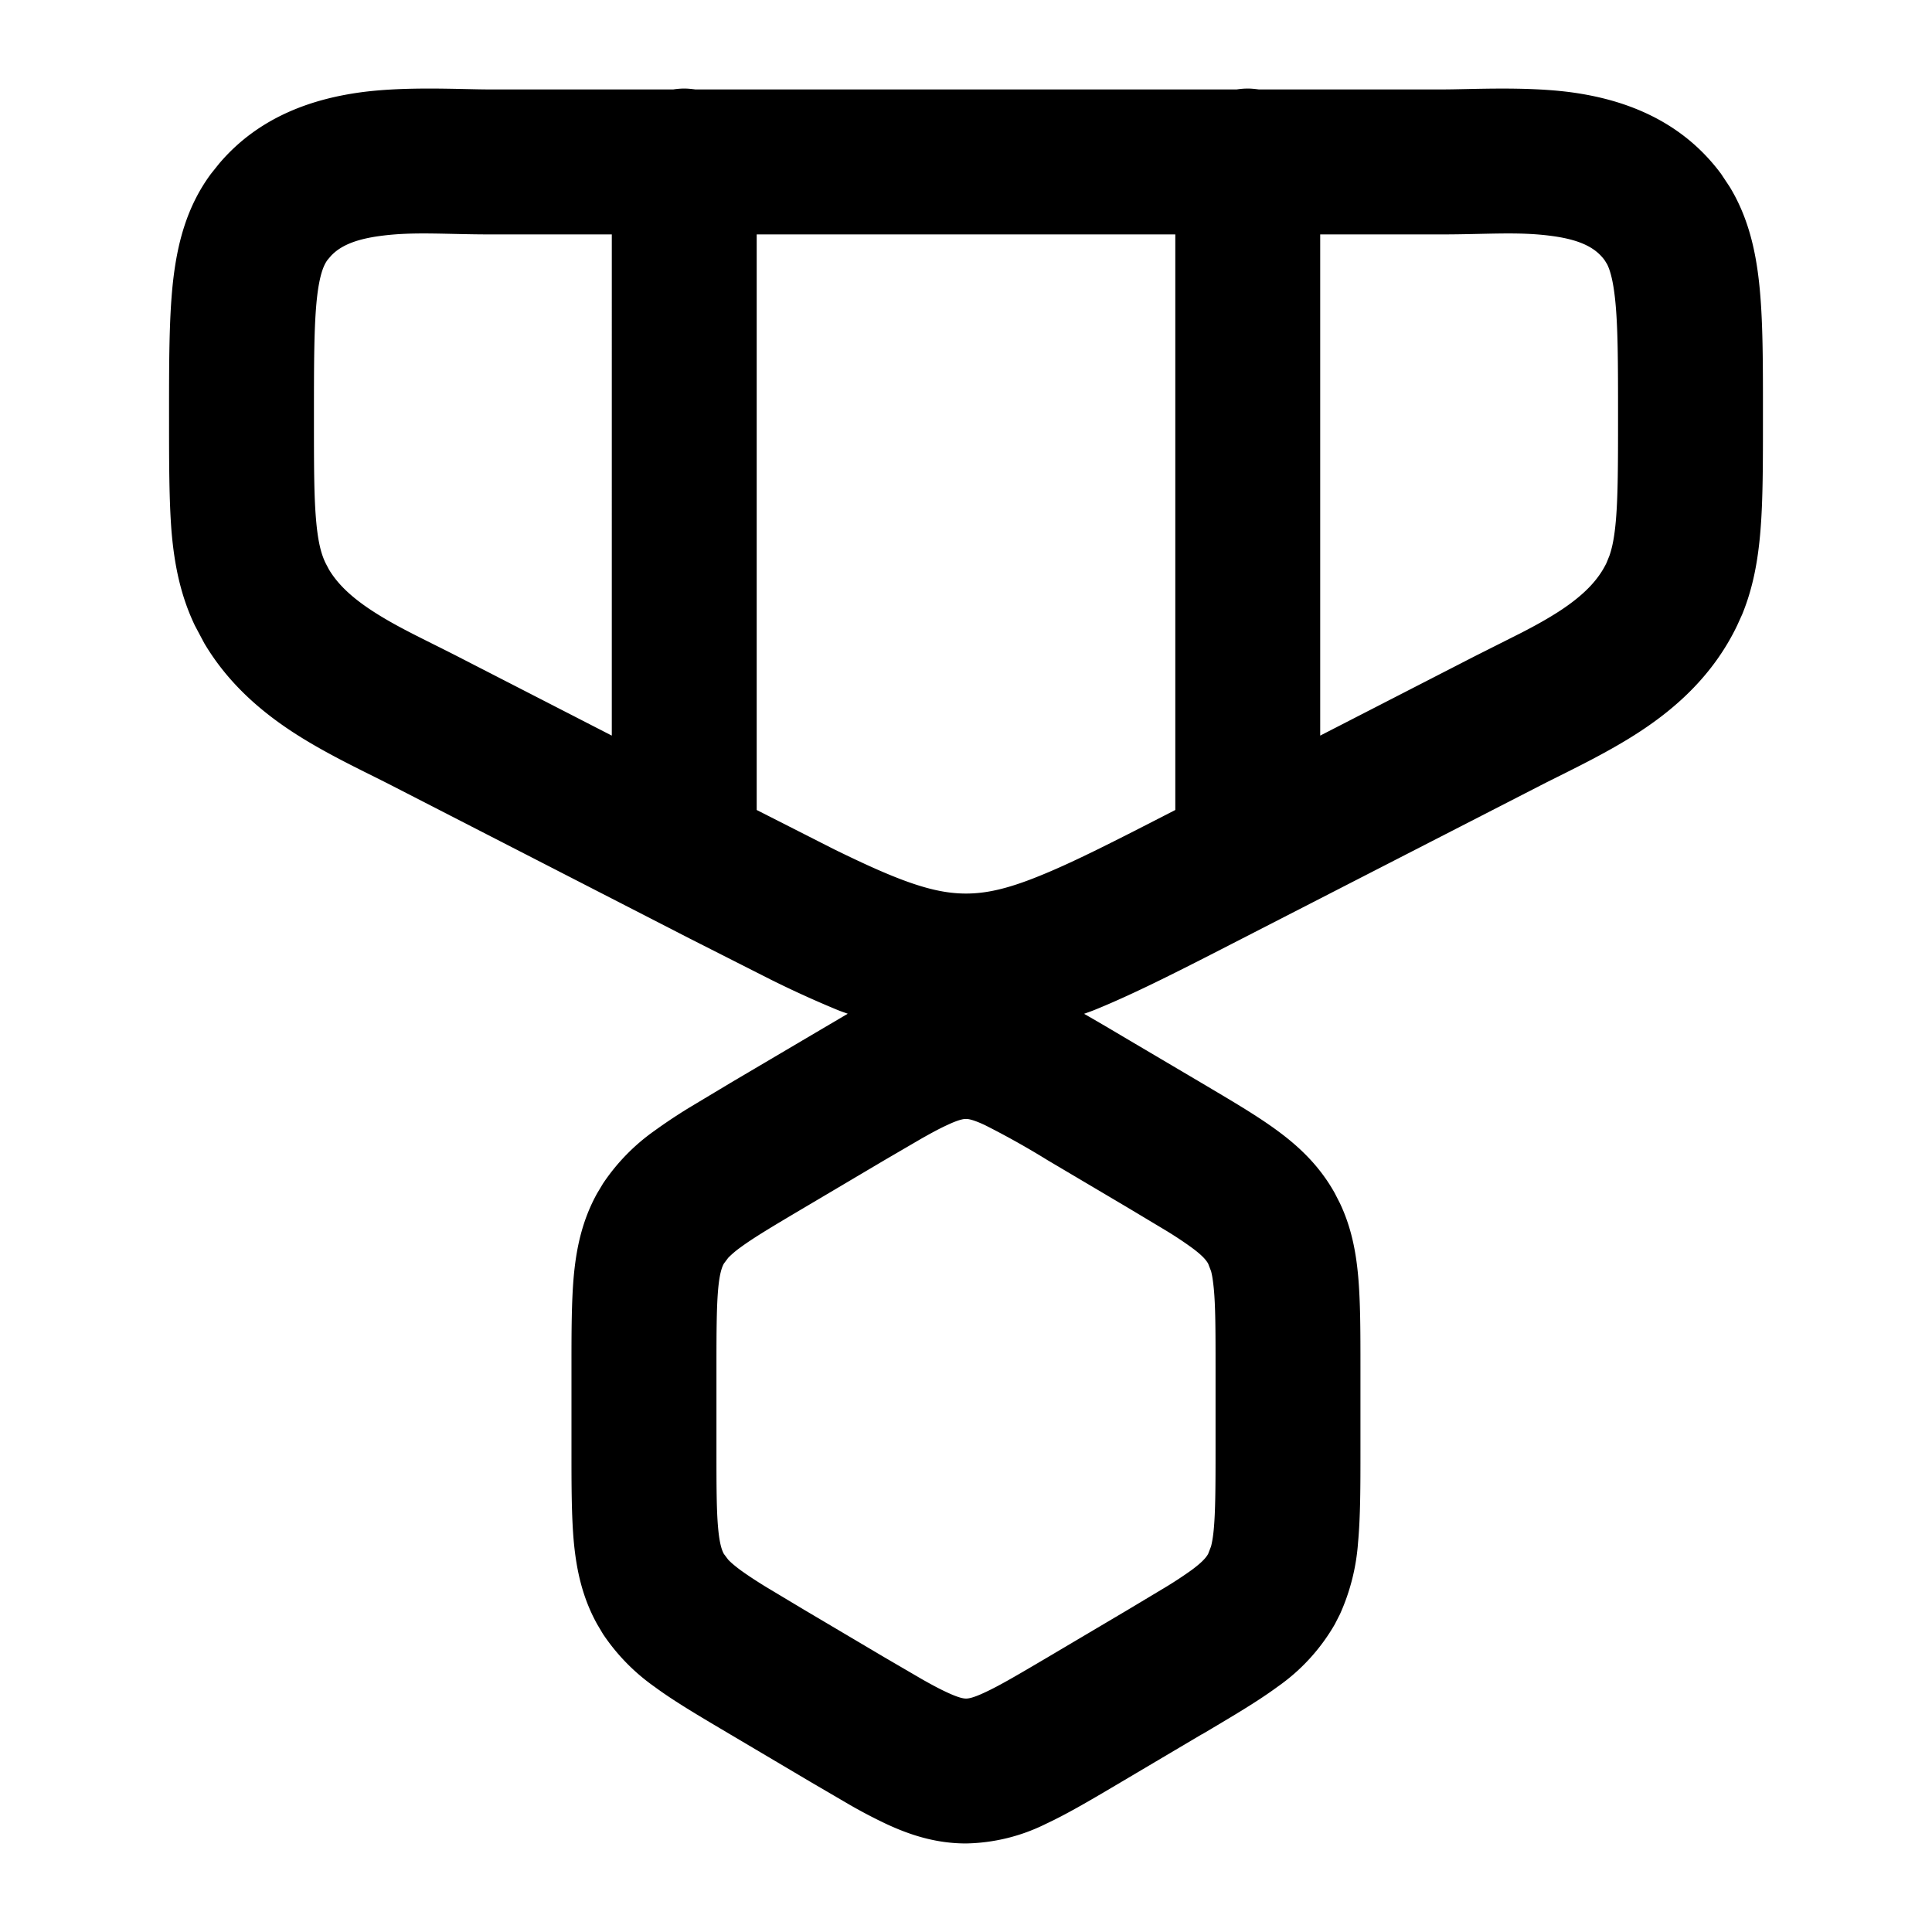 <svg xmlns="http://www.w3.org/2000/svg" width="24" height="24" fill="currentColor" viewBox="0 0 24 24">
  <path fill-rule="evenodd" d="M15.5 1.1c.046 0 .092.005.137.011h2.279c.36 0 1.026-.04 1.598.035.615.083 1.351.319 1.866 1.014l.105.158c.228.373.322.78.367 1.192.05.454.048 1.016.048 1.669 0 .558.001 1.032-.032 1.425-.03.357-.09.695-.225 1.026l-.064.141c-.294.612-.756 1.02-1.2 1.312-.42.277-.913.505-1.24.673l-3.71 1.904c-.726.373-1.323.68-1.84.889-.04.016-.082.03-.122.045.147.084.301.174.462.27l.999.59c.357.212.685.403.942.593.275.202.525.441.711.775l.064.125c.139.293.197.59.225.889.03.323.03.71.03 1.143v1.043c0 .432 0 .819-.03 1.142a2.612 2.612 0 0 1-.225.889l-.064.125a2.416 2.416 0 0 1-.71.775c-.258.19-.585.381-.942.593l-.001-.001-1 .592c-.343.203-.657.39-.936.52A2.313 2.313 0 0 1 12 22.9c-.374 0-.696-.105-.992-.243a6.357 6.357 0 0 1-.444-.232l-.493-.288-1-.592c-.357-.212-.684-.402-.941-.592a2.503 2.503 0 0 1-.639-.654l-.072-.121c-.185-.332-.257-.673-.29-1.014-.03-.323-.03-.71-.03-1.143v-1.043c0-.432 0-.819.03-1.142.033-.341.105-.682.29-1.014l.072-.12a2.51 2.51 0 0 1 .639-.655 6.64 6.64 0 0 1 .433-.288l.508-.305 1-.59.46-.271c-.04-.015-.08-.028-.12-.044a12.962 12.962 0 0 1-.842-.383l-.999-.506-3.708-1.904c-.327-.168-.821-.395-1.242-.673-.388-.256-.79-.6-1.082-1.092l-.117-.22c-.18-.376-.255-.76-.29-1.167C2.1 6.21 2.1 5.737 2.1 5.179c0-.653-.001-1.215.048-1.67.052-.47.166-.935.472-1.349l.1-.125c.507-.6 1.19-.811 1.766-.889.572-.076 1.238-.035 1.598-.035h2.28A.903.903 0 0 1 8.5 1.1c.047 0 .092.005.137.011h6.726A.903.903 0 0 1 15.5 1.1ZM12 13.9c-.019 0-.073 0-.234.076-.09.041-.19.095-.316.166l-.463.27-1 .592c-.388.23-.622.369-.789.492a1.167 1.167 0 0 0-.152.129l-.054.072c-.02.037-.051.107-.07.308-.02.219-.022.507-.022.974v1.043c0 .466.001.754.022.973.019.2.05.271.07.308l.054.072c.03.032.078.074.152.129.084.061.184.127.312.206l.477.286 1 .592.463.27c.125.071.226.125.316.166.16.075.215.076.234.076.019 0 .073 0 .234-.076.18-.083.404-.215.779-.436l1-.592.477-.286a5.01 5.01 0 0 0 .312-.206c.149-.11.187-.167.206-.201l.036-.093c.012-.047.025-.115.034-.215.02-.219.022-.507.022-.974v-1.043c0-.466-.001-.754-.022-.973-.01-.1-.021-.168-.034-.215l-.036-.093c-.02-.034-.057-.091-.206-.2a4.674 4.674 0 0 0-.312-.207l-.477-.286-1-.592a10.33 10.33 0 0 0-.779-.436c-.16-.075-.215-.076-.234-.076Zm-2.6-3.838.963.489c.276.135.51.244.722.33.407.165.672.219.915.219s.508-.054.915-.22c.422-.17.934-.432 1.685-.818v-7.15H9.4v7.15Zm-3.316-7.15c-.551 0-.945-.037-1.36.019-.324.043-.501.129-.613.248l-.044.052c-.037.052-.095.156-.13.474-.036.334-.037.781-.037 1.474 0 .588 0 .974.026 1.275.024.286.066.431.117.538l.042.08c.107.18.275.342.527.508.311.205.64.353 1.072.574l1.916.984V2.912H6.084Zm11.832 0H16.4v6.226l1.916-.984.582-.293c.175-.09.334-.178.49-.28.288-.191.466-.375.569-.589l.036-.089c.035-.1.063-.234.081-.449.025-.3.026-.687.026-1.275 0-.693-.001-1.14-.038-1.474-.026-.238-.065-.357-.098-.423l-.031-.05c-.108-.147-.287-.252-.658-.301-.414-.056-.808-.019-1.359-.019Z" clip-rule="evenodd"/>
</svg>
